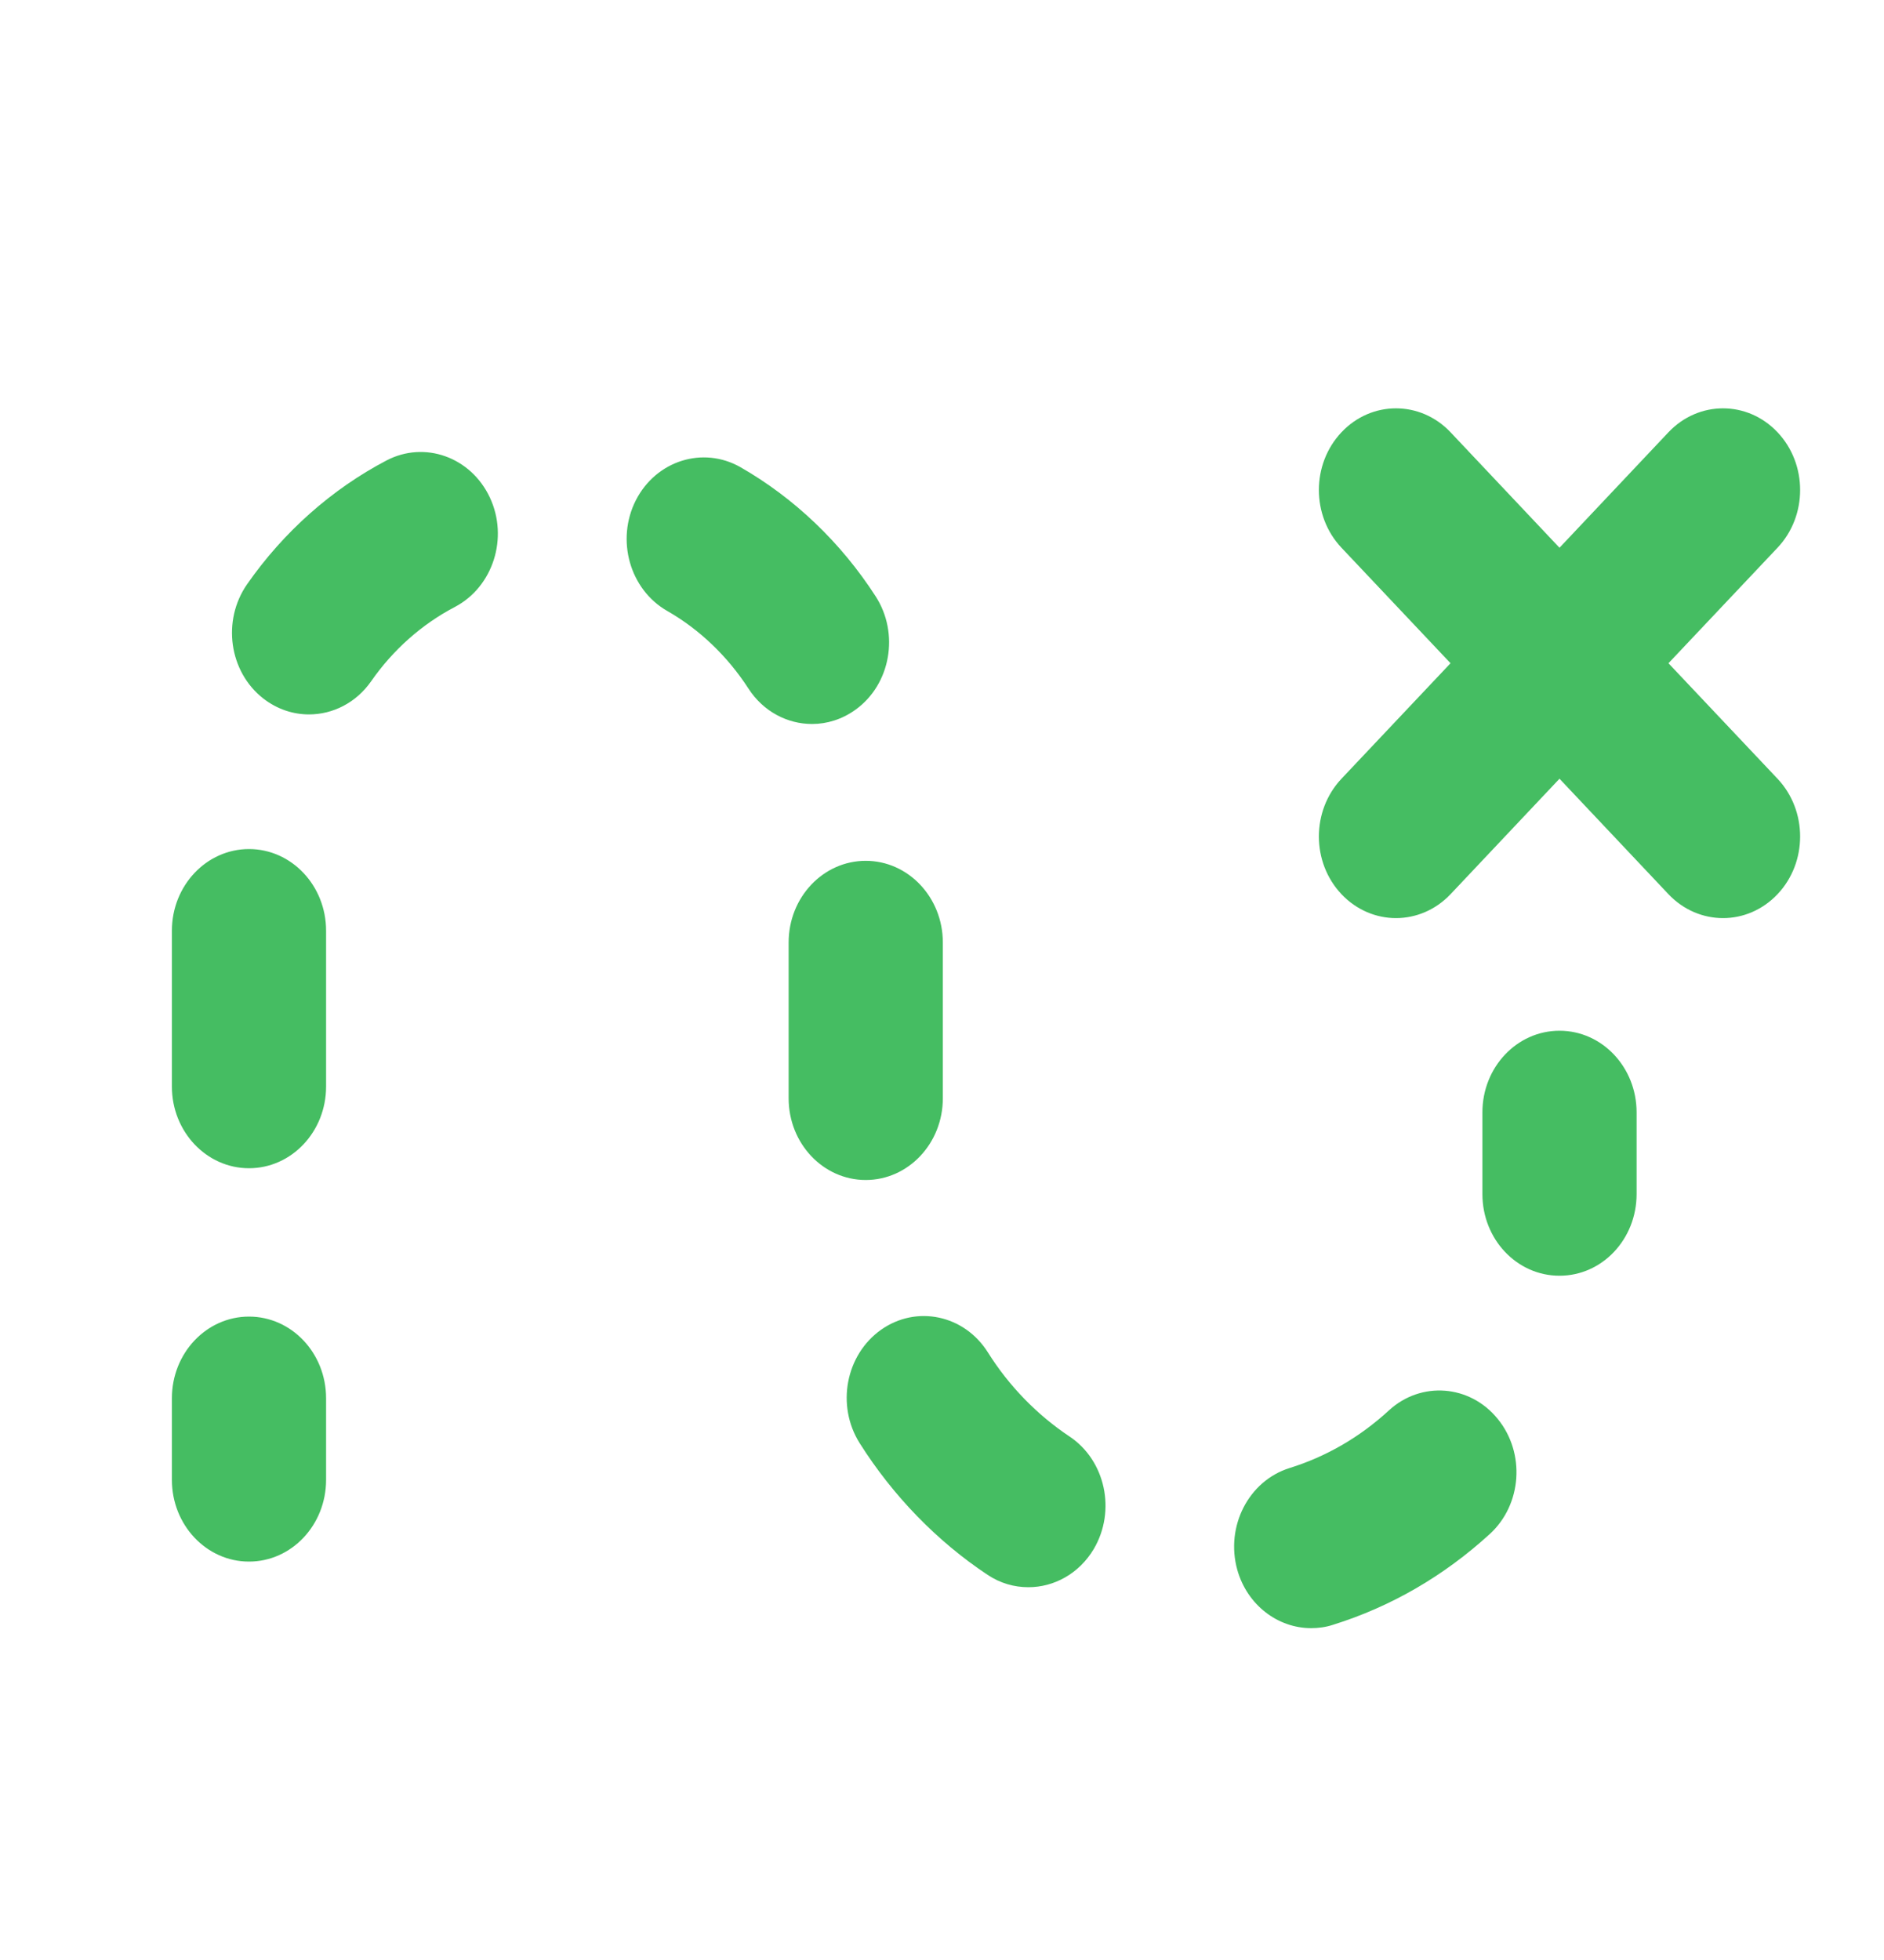 <svg width="25" height="26" viewBox="0 0 25 26" fill="none" xmlns="http://www.w3.org/2000/svg">
<path fill-rule="evenodd" clip-rule="evenodd" d="M22.14 8.798L23.587 7.266C23.987 6.843 23.987 6.157 23.587 5.734C23.187 5.311 22.541 5.311 22.14 5.734L20.694 7.266L19.248 5.734C18.848 5.311 18.2 5.311 17.801 5.734C17.401 6.157 17.401 6.843 17.801 7.266L19.248 8.798L17.801 10.33C17.401 10.754 17.401 11.439 17.801 11.862C18.001 12.073 18.263 12.179 18.524 12.179C18.786 12.179 19.048 12.073 19.248 11.862L20.694 10.33L22.14 11.862C22.34 12.073 22.602 12.179 22.864 12.179C23.126 12.179 23.387 12.073 23.587 11.862C23.987 11.439 23.987 10.754 23.587 10.33L22.14 8.798ZM20.694 13.673C20.128 13.673 19.671 14.158 19.671 14.756V15.84C19.671 16.439 20.128 16.923 20.694 16.923C21.26 16.923 21.717 16.439 21.717 15.84V14.756C21.717 14.158 21.26 13.673 20.694 13.673ZM14.19 19.054C13.764 18.77 13.389 18.387 13.109 17.94C12.796 17.442 12.161 17.308 11.691 17.64C11.221 17.973 11.094 18.645 11.407 19.143C11.847 19.84 12.433 20.445 13.104 20.89C13.273 21.003 13.46 21.055 13.646 21.055C13.987 21.055 14.319 20.875 14.514 20.548C14.813 20.041 14.669 19.372 14.19 19.054ZM18.431 18.709C18.043 19.066 17.598 19.323 17.109 19.475C16.568 19.646 16.259 20.248 16.418 20.823C16.55 21.293 16.958 21.598 17.399 21.598C17.495 21.598 17.594 21.585 17.69 21.553C18.458 21.313 19.158 20.907 19.768 20.35C20.196 19.96 20.244 19.275 19.874 18.822C19.505 18.367 18.857 18.318 18.431 18.709ZM3.304 11.263C2.74 11.263 2.281 11.748 2.281 12.346V14.414C2.281 15.012 2.74 15.497 3.304 15.497C3.869 15.497 4.327 15.012 4.327 14.414V12.346C4.327 11.748 3.869 11.263 3.304 11.263ZM5.129 6.108C4.402 6.489 3.762 7.057 3.279 7.75C2.943 8.233 3.039 8.911 3.494 9.266C3.677 9.408 3.889 9.477 4.1 9.477C4.414 9.477 4.724 9.325 4.925 9.037C5.215 8.62 5.6 8.279 6.037 8.051C6.543 7.784 6.751 7.134 6.5 6.599C6.248 6.063 5.636 5.843 5.129 6.108ZM11.353 9.414C11.819 9.078 11.938 8.403 11.619 7.91C11.16 7.198 10.54 6.606 9.825 6.197C9.328 5.915 8.708 6.109 8.438 6.635C8.17 7.162 8.356 7.819 8.853 8.104C9.281 8.348 9.654 8.705 9.931 9.133C10.128 9.439 10.449 9.604 10.776 9.604C10.974 9.604 11.176 9.542 11.353 9.414ZM12.511 14.57V12.502C12.511 11.904 12.052 11.419 11.488 11.419C10.923 11.419 10.465 11.904 10.465 12.502V14.57C10.465 15.168 10.923 15.653 11.488 15.653C12.052 15.653 12.511 15.168 12.511 14.57ZM3.304 17.465C2.74 17.465 2.281 17.949 2.281 18.548V19.631C2.281 20.23 2.74 20.715 3.304 20.715C3.869 20.715 4.327 20.23 4.327 19.631V18.548C4.327 17.949 3.869 17.465 3.304 17.465Z" fill="#45BD62"/>
</svg>
